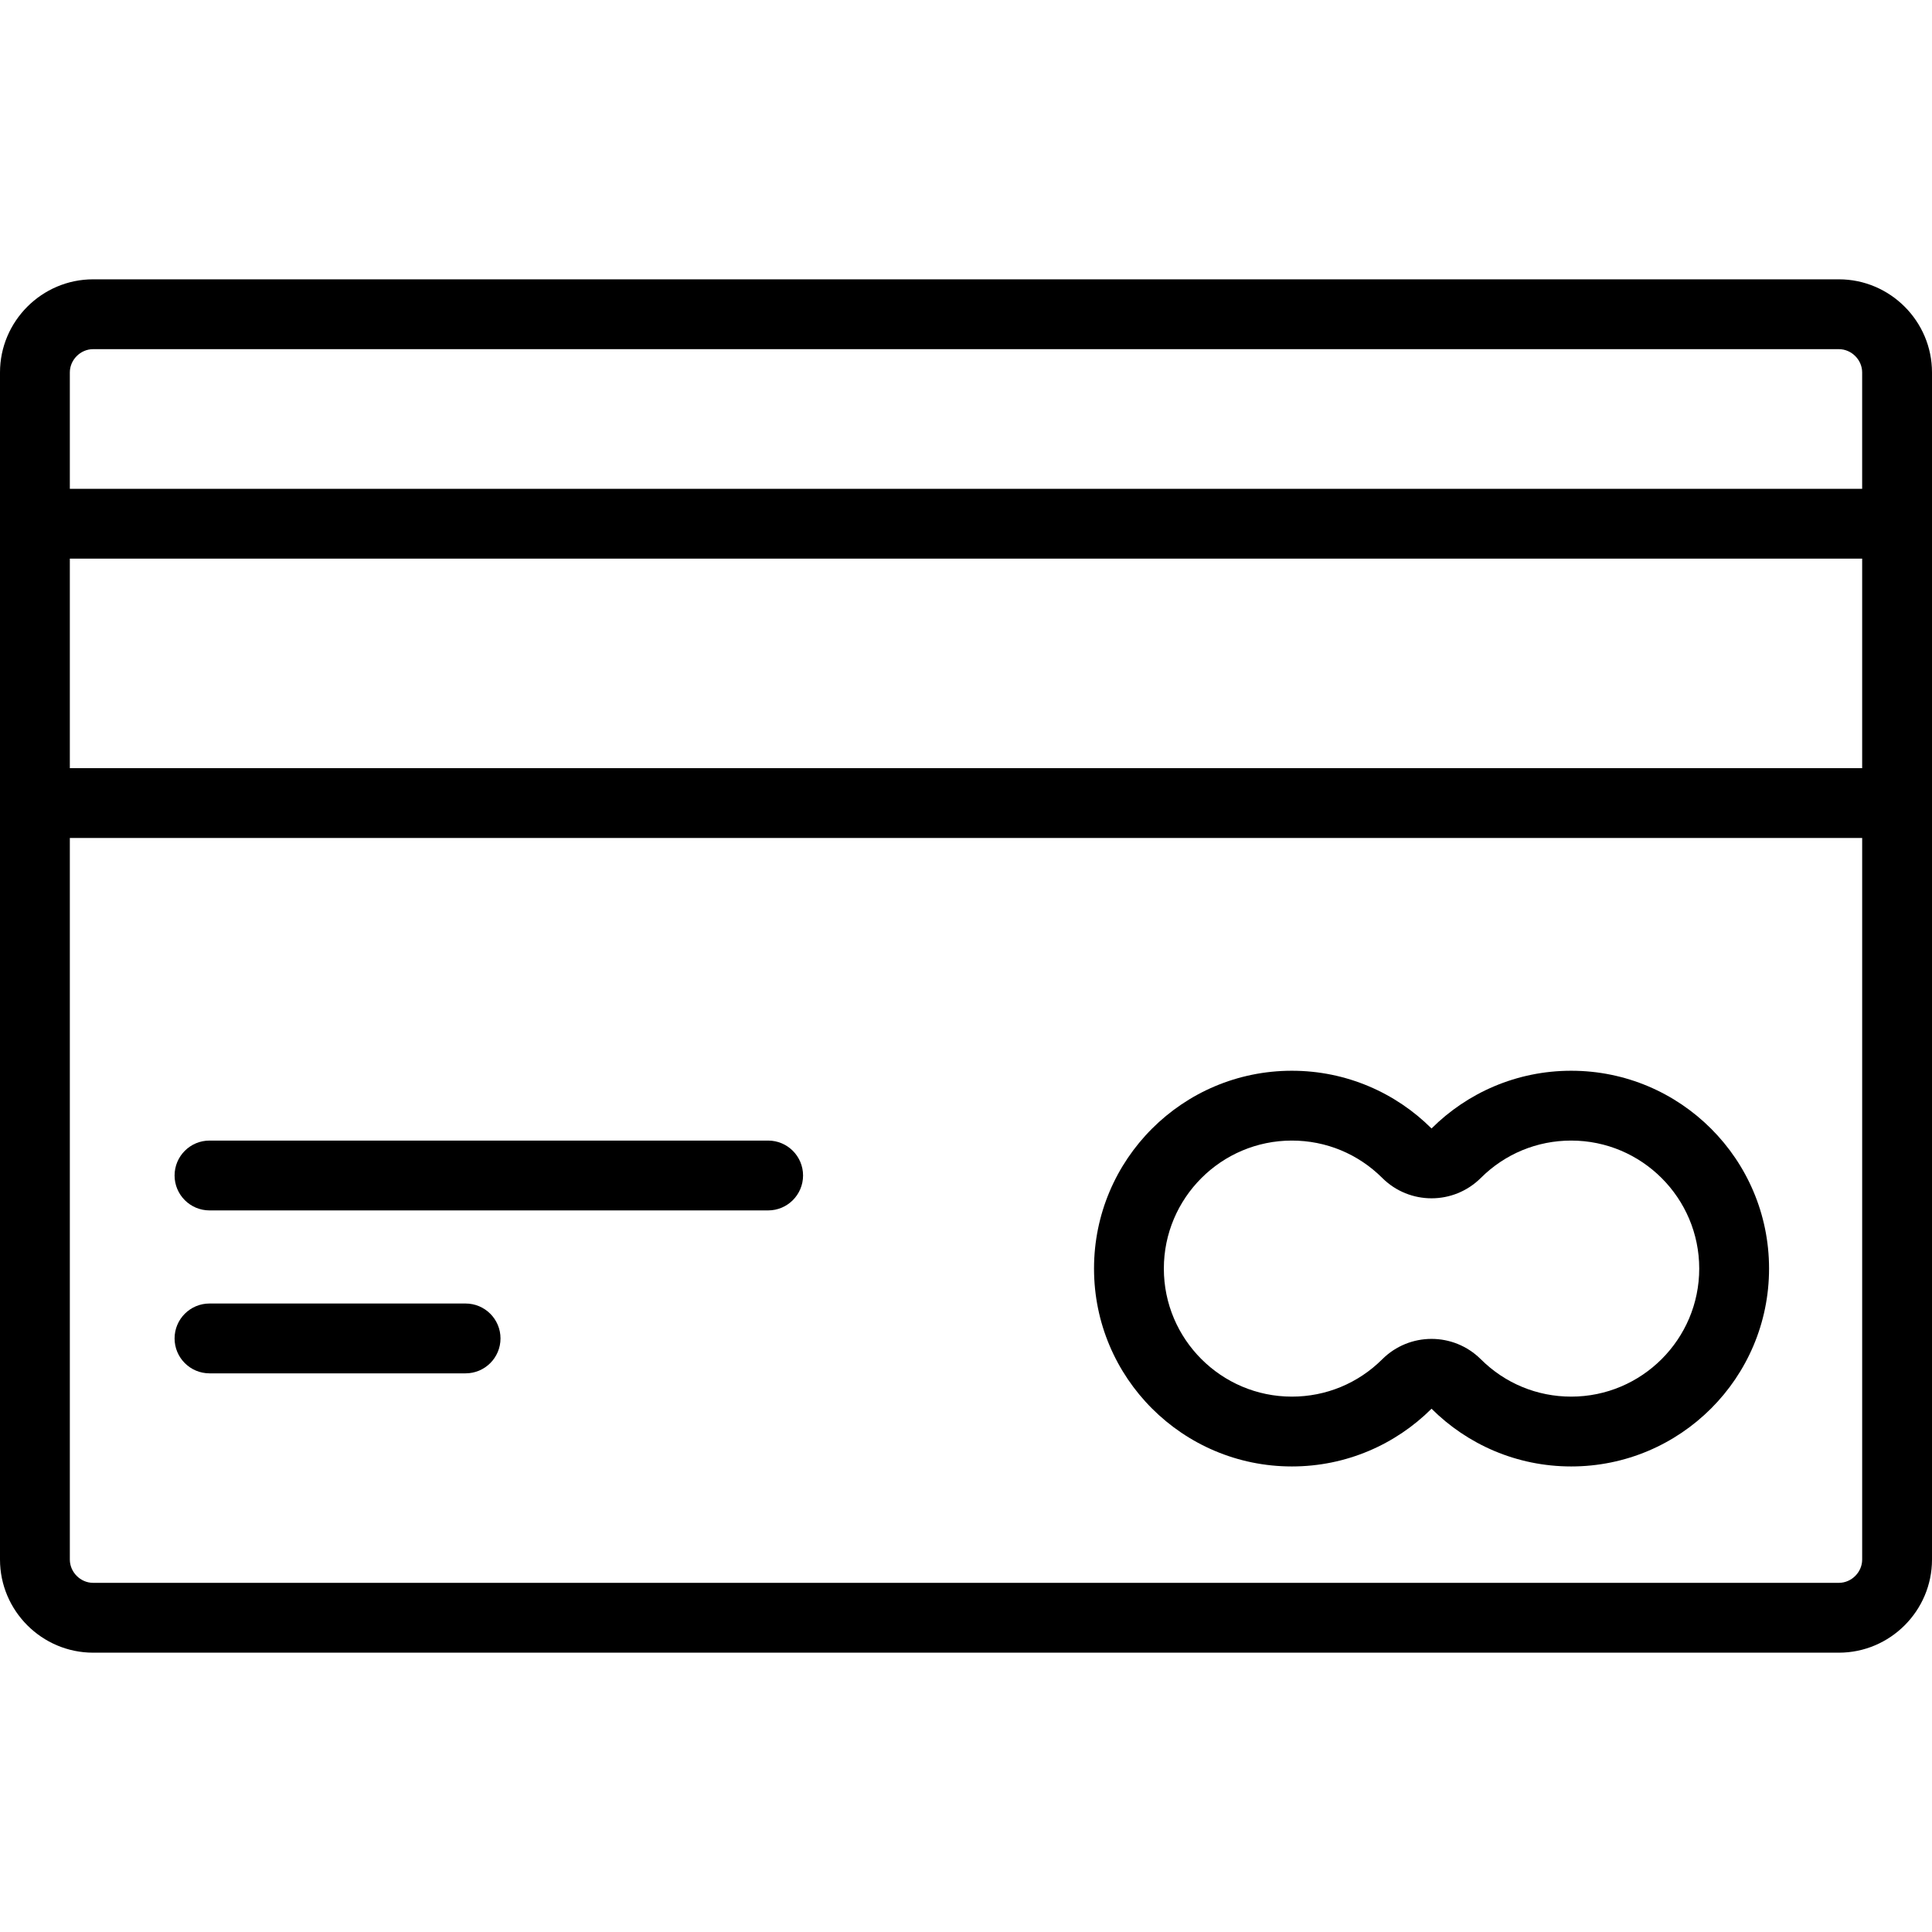 <?xml version="1.0" encoding="iso-8859-1"?>
<!-- Generator: Adobe Illustrator 19.0.0, SVG Export Plug-In . SVG Version: 6.00 Build 0)  -->
<svg version="1.1" id="Capa_1" xmlns="http://www.w3.org/2000/svg" xmlns:xlink="http://www.w3.org/1999/xlink" x="0px" y="0px"
	 viewBox="0 0 512 512" style="enable-background:new 0 0 512 512;" xml:space="preserve">
<g>
	<g>
		<path d="M487.325,74.024H24.675C11.103,74.024,0,85.127,0,98.698v314.603c0,13.571,11.103,24.675,24.675,24.675h462.65
			c13.571,0,24.675-11.103,24.675-24.675V98.698C512,85.127,500.897,74.024,487.325,74.024z M18.506,98.698
			c0-3.343,2.825-6.168,6.168-6.168h462.65c3.343,0,6.168,2.825,6.168,6.168v30.843H18.506V98.698z M493.495,413.301
			c-0.001,3.343-2.825,6.168-6.17,6.168H24.675c-3.343,0-6.168-2.825-6.168-6.168V222.072h474.988V413.301z M493.495,203.566H18.506
			v-55.518h474.988V203.566z"/>
	</g>
</g>
<g>
	<g>
		<path d="M416.385,283.758c-14.453,0-27.531,5.848-37.012,15.299c-9.487-9.451-22.566-15.299-37.012-15.299
			c-28.962,0-52.433,23.478-52.433,52.433c0,28.95,23.472,52.433,52.433,52.433c14.447,0,27.525-5.848,37.012-15.299
			c9.482,9.451,22.559,15.299,37.012,15.299c28.95,0,52.433-23.484,52.433-52.433C468.82,307.236,445.335,283.758,416.385,283.758z
			 M416.385,370.12c-9.037,0-17.543-3.516-23.947-9.901c-3.615-3.597-8.34-5.398-13.065-5.398c-4.725,0-9.451,1.801-13.06,5.398
			c-6.409,6.385-14.922,9.901-23.953,9.901c-18.709,0-33.928-15.218-33.928-33.928c0-18.71,15.218-33.928,33.928-33.928
			c9.03,0,17.543,3.516,23.953,9.901c3.609,3.602,8.34,5.398,13.06,5.398c4.732,0,9.451-1.801,13.065-5.398
			c6.403-6.385,14.91-9.901,23.947-9.901c18.709,0,33.928,15.218,33.928,33.928C450.313,354.902,435.095,370.12,416.385,370.12z"/>
	</g>
</g>
<g>
	<g>
		<path d="M203.566,302.265H55.518c-5.108,0-9.253,4.146-9.253,9.253s4.146,9.253,9.253,9.253h148.048
			c5.108,0,9.253-4.146,9.253-9.253C212.819,306.409,208.674,302.265,203.566,302.265z"/>
	</g>
</g>
<g>
	<g>
		<path d="M123.385,345.445H55.518c-5.108,0-9.253,4.146-9.253,9.253s4.146,9.253,9.253,9.253h67.868
			c5.108,0,9.253-4.146,9.253-9.253S128.493,345.445,123.385,345.445z"/>
	</g>
</g>
<g>
</g>
<g>
</g>
<g>
</g>
<g>
</g>
<g>
</g>
<g>
</g>
<g>
</g>
<g>
</g>
<g>
</g>
<g>
</g>
<g>
</g>
<g>
</g>
<g>
</g>
<g>
</g>
<g>
</g>
</svg>
